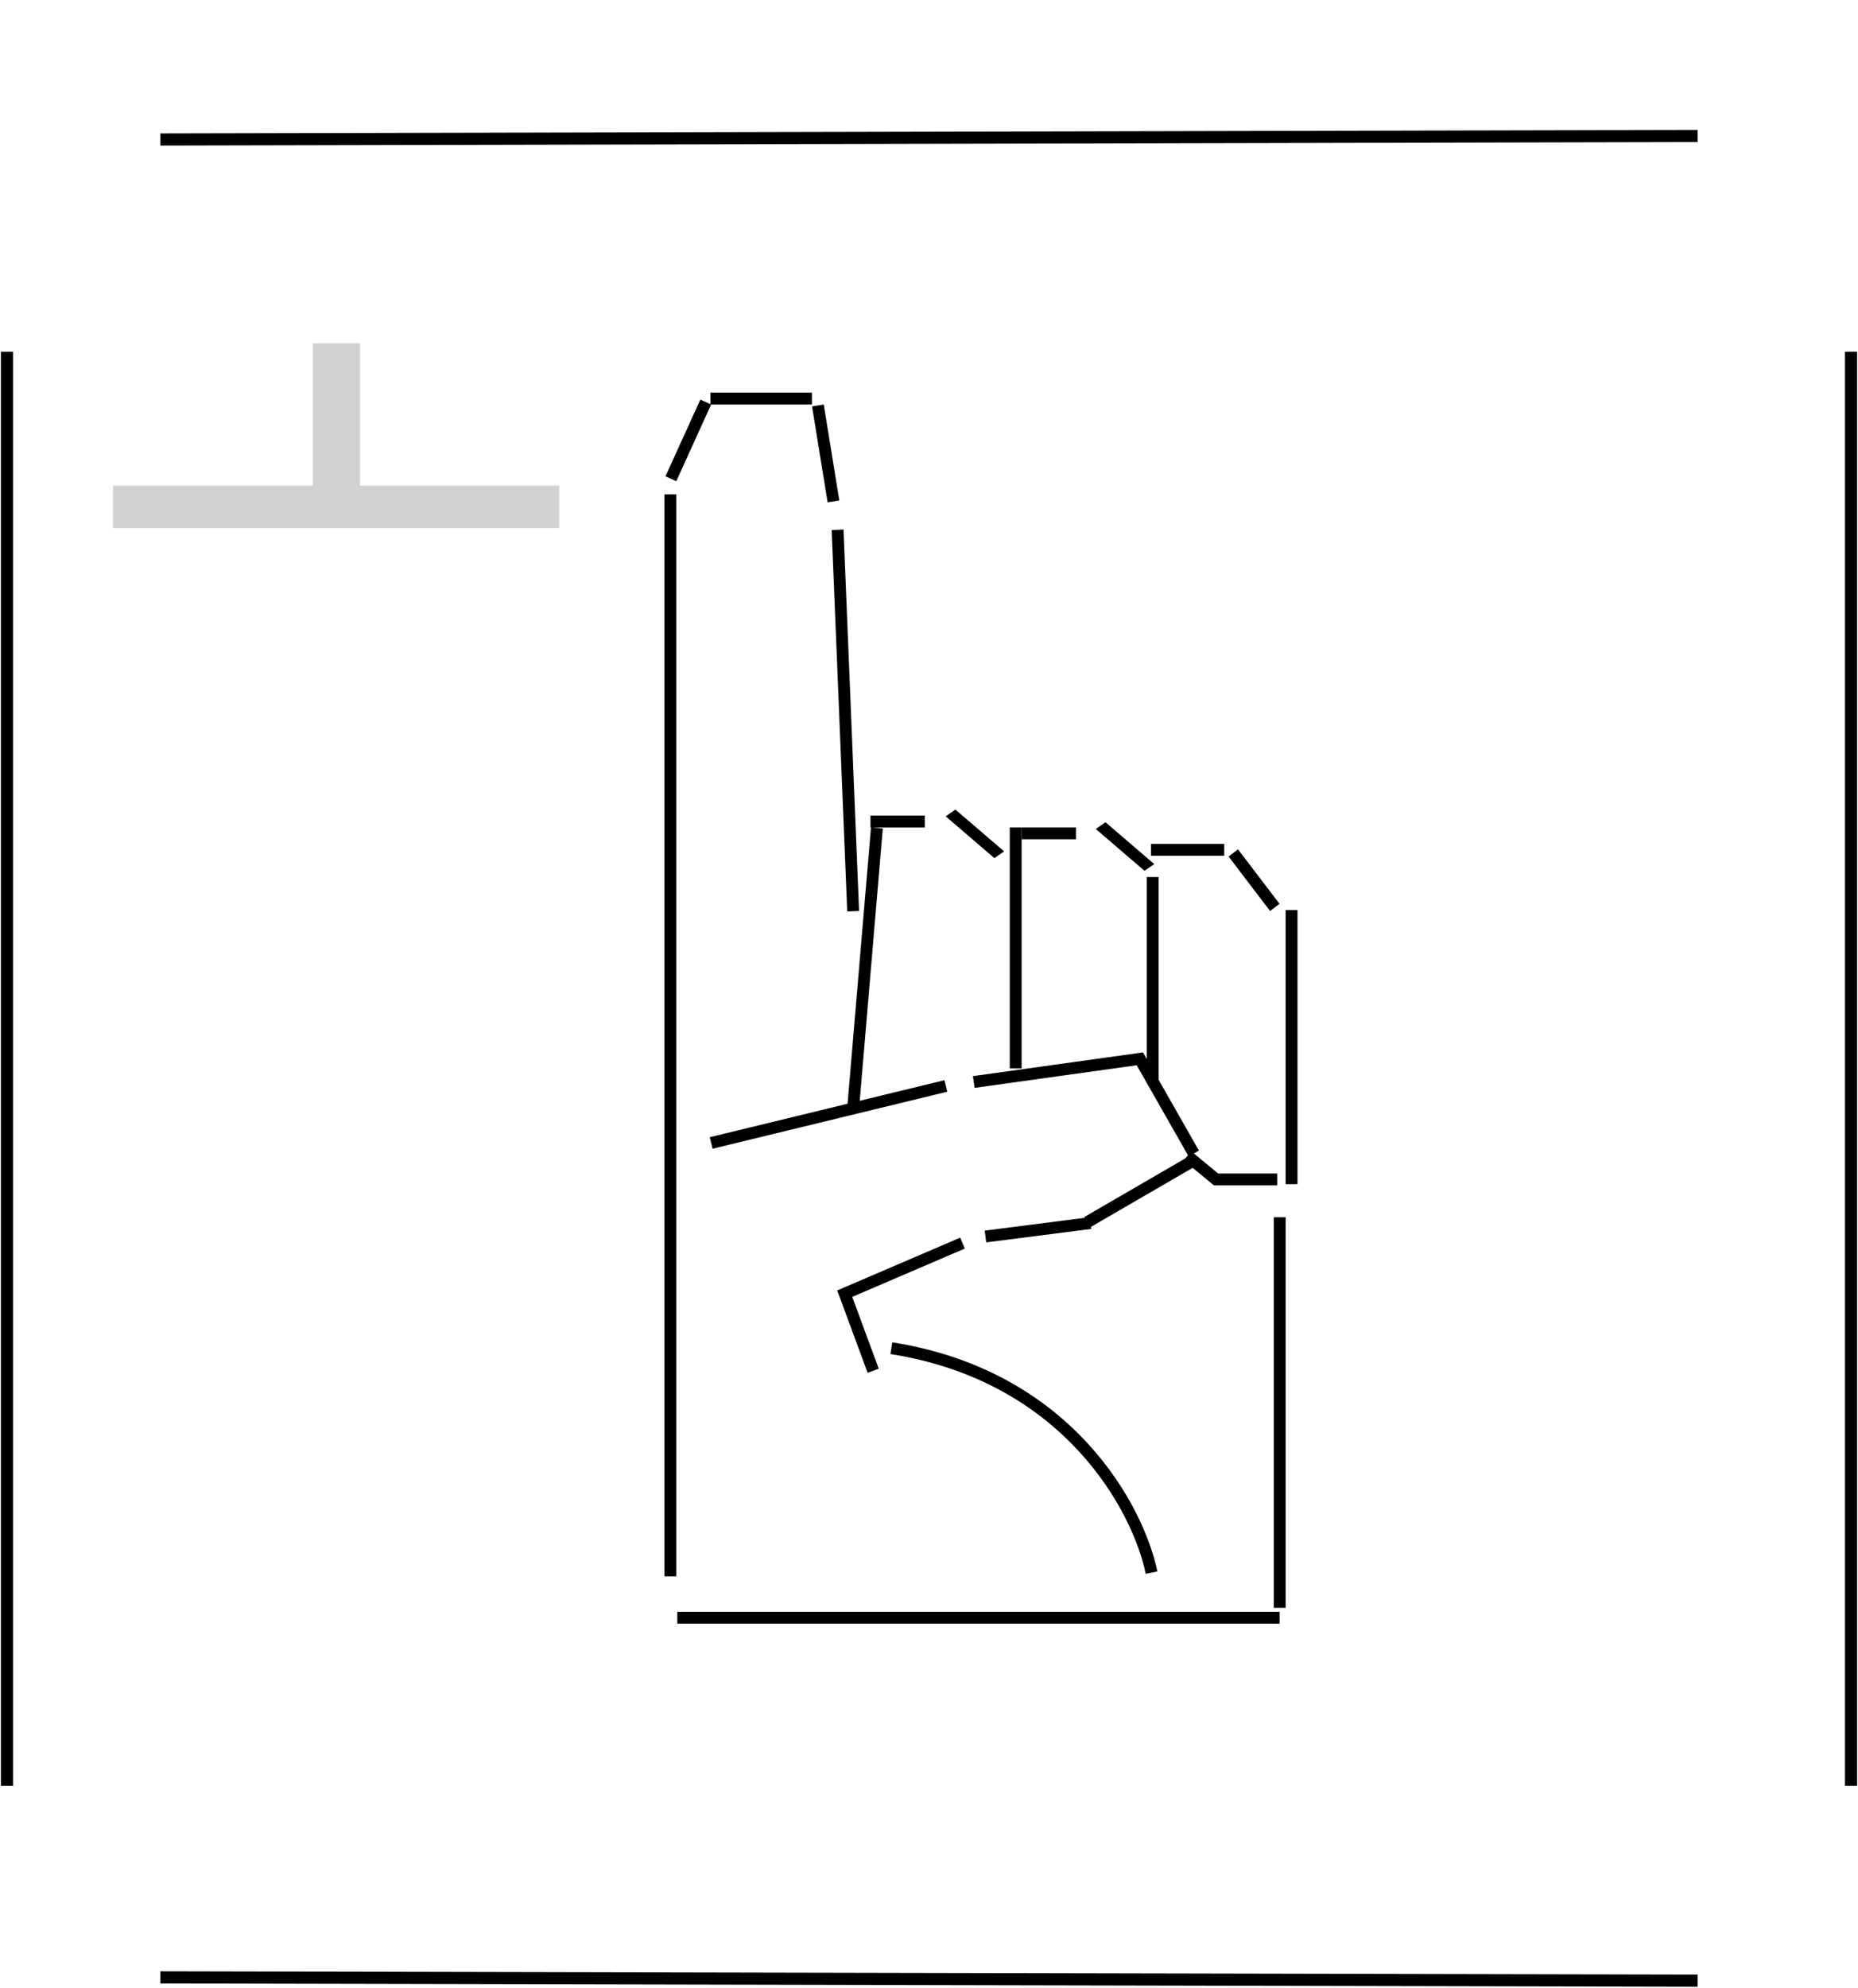 <svg width="533" height="570" viewBox="0 0 533 570" fill="none" xmlns="http://www.w3.org/2000/svg">
<path d="M32.428 139.287H89.711V98.431H103.282V139.287H160.422V151.429H32.428V139.287Z" fill="#D1D1D1"/>
<path d="M342.458 330.797L326.99 303.64L279.339 310.284" stroke="black" stroke-width="3.4"/>
<path d="M340.648 331.458L348.841 338.233L366.395 338.233" stroke="black" stroke-width="3.4"/>
<line y1="-1.7" x2="78.595" y2="-1.7" transform="matrix(-4.37114e-08 -1 -1 4.37114e-08 368.805 339.586)" stroke="black" stroke-width="3.4"/>
<line x1="367.105" y1="461.071" x2="367.105" y2="349.071" stroke="black" stroke-width="3.4"/>
<line x1="194.297" y1="463.911" x2="367.07" y2="463.911" stroke="black" stroke-width="3.4"/>
<path d="M250.489 393.087L242.325 370.983L276.108 356.488" stroke="black" stroke-width="3.4"/>
<line y1="-1.7" x2="310.314" y2="-1.7" transform="matrix(4.37114e-08 1 1 -4.37114e-08 194 141.744)" stroke="black" stroke-width="3.4"/>
<line x1="240.277" y1="151.925" x2="244.742" y2="261.312" stroke="black" stroke-width="3.4"/>
<line y1="-1.7" x2="69.265" y2="-1.7" transform="matrix(0.972 -0.236 -0.236 -0.972 203.609 326.115)" stroke="black" stroke-width="3.4"/>
<line y1="-1.7" x2="30.39" y2="-1.7" transform="matrix(0.992 -0.127 -0.127 -0.992 282.488 352.904)" stroke="black" stroke-width="3.4"/>
<line x1="330.187" y1="243.708" x2="351.191" y2="243.708" stroke="black" stroke-width="3.4"/>
<line x1="353.79" y1="244.59" x2="365.696" y2="260.217" stroke="black" stroke-width="3.4"/>
<line y1="-1.7" x2="15.583" y2="-1.7" transform="matrix(1 0 0 -1 293.07 237.277)" stroke="black" stroke-width="3.4"/>
<line x1="203.785" y1="114.3" x2="232.919" y2="114.3" stroke="black" stroke-width="3.4"/>
<line y1="-1.7" x2="15.583" y2="-1.7" transform="matrix(1 0 0 -1 249.711 233.889)" stroke="black" stroke-width="3.4"/>
<line y1="-1.7" x2="18.423" y2="-1.7" transform="matrix(0.759 0.651 -0.824 0.566 314.336 237.725)" stroke="black" stroke-width="3.4"/>
<line y1="-1.7" x2="18.423" y2="-1.7" transform="matrix(0.759 0.651 -0.824 0.566 271.273 234.089)" stroke="black" stroke-width="3.4"/>
<line y1="-1.7" x2="58.269" y2="-1.7" transform="matrix(5.69814e-08 1 1 -3.35318e-08 332.367 251.505)" stroke="black" stroke-width="3.4"/>
<line y1="-1.7" x2="69.109" y2="-1.7" transform="matrix(5.69814e-08 1 1 -3.35318e-08 293.07 237.277)" stroke="black" stroke-width="3.4"/>
<line x1="251.553" y1="237.423" x2="244.778" y2="317.373" stroke="black" stroke-width="3.4"/>
<line x1="342.142" y1="332.931" x2="311.914" y2="350.472" stroke="black" stroke-width="3.4"/>
<line x1="239.095" y1="143.805" x2="234.631" y2="116.272" stroke="black" stroke-width="3.4"/>
<line x1="192.452" y1="137.297" x2="202.452" y2="115.296" stroke="black" stroke-width="3.4"/>
<path d="M330.338 450.98C326.633 432.842 306.519 394.576 255.7 386.623" stroke="black" stroke-width="3.4"/>
<path d="M2 100.882V306.496V512.111" stroke="black" stroke-width="3.48"/>
<path d="M487 568L266.5 567.526L46 567.051" stroke="black" stroke-width="3.48"/>
<path d="M531 100.882V306.496V512.111" stroke="black" stroke-width="3.48"/>
<path d="M487 39L266.5 39.5L46 40" stroke="black" stroke-width="3.48"/>
</svg>
